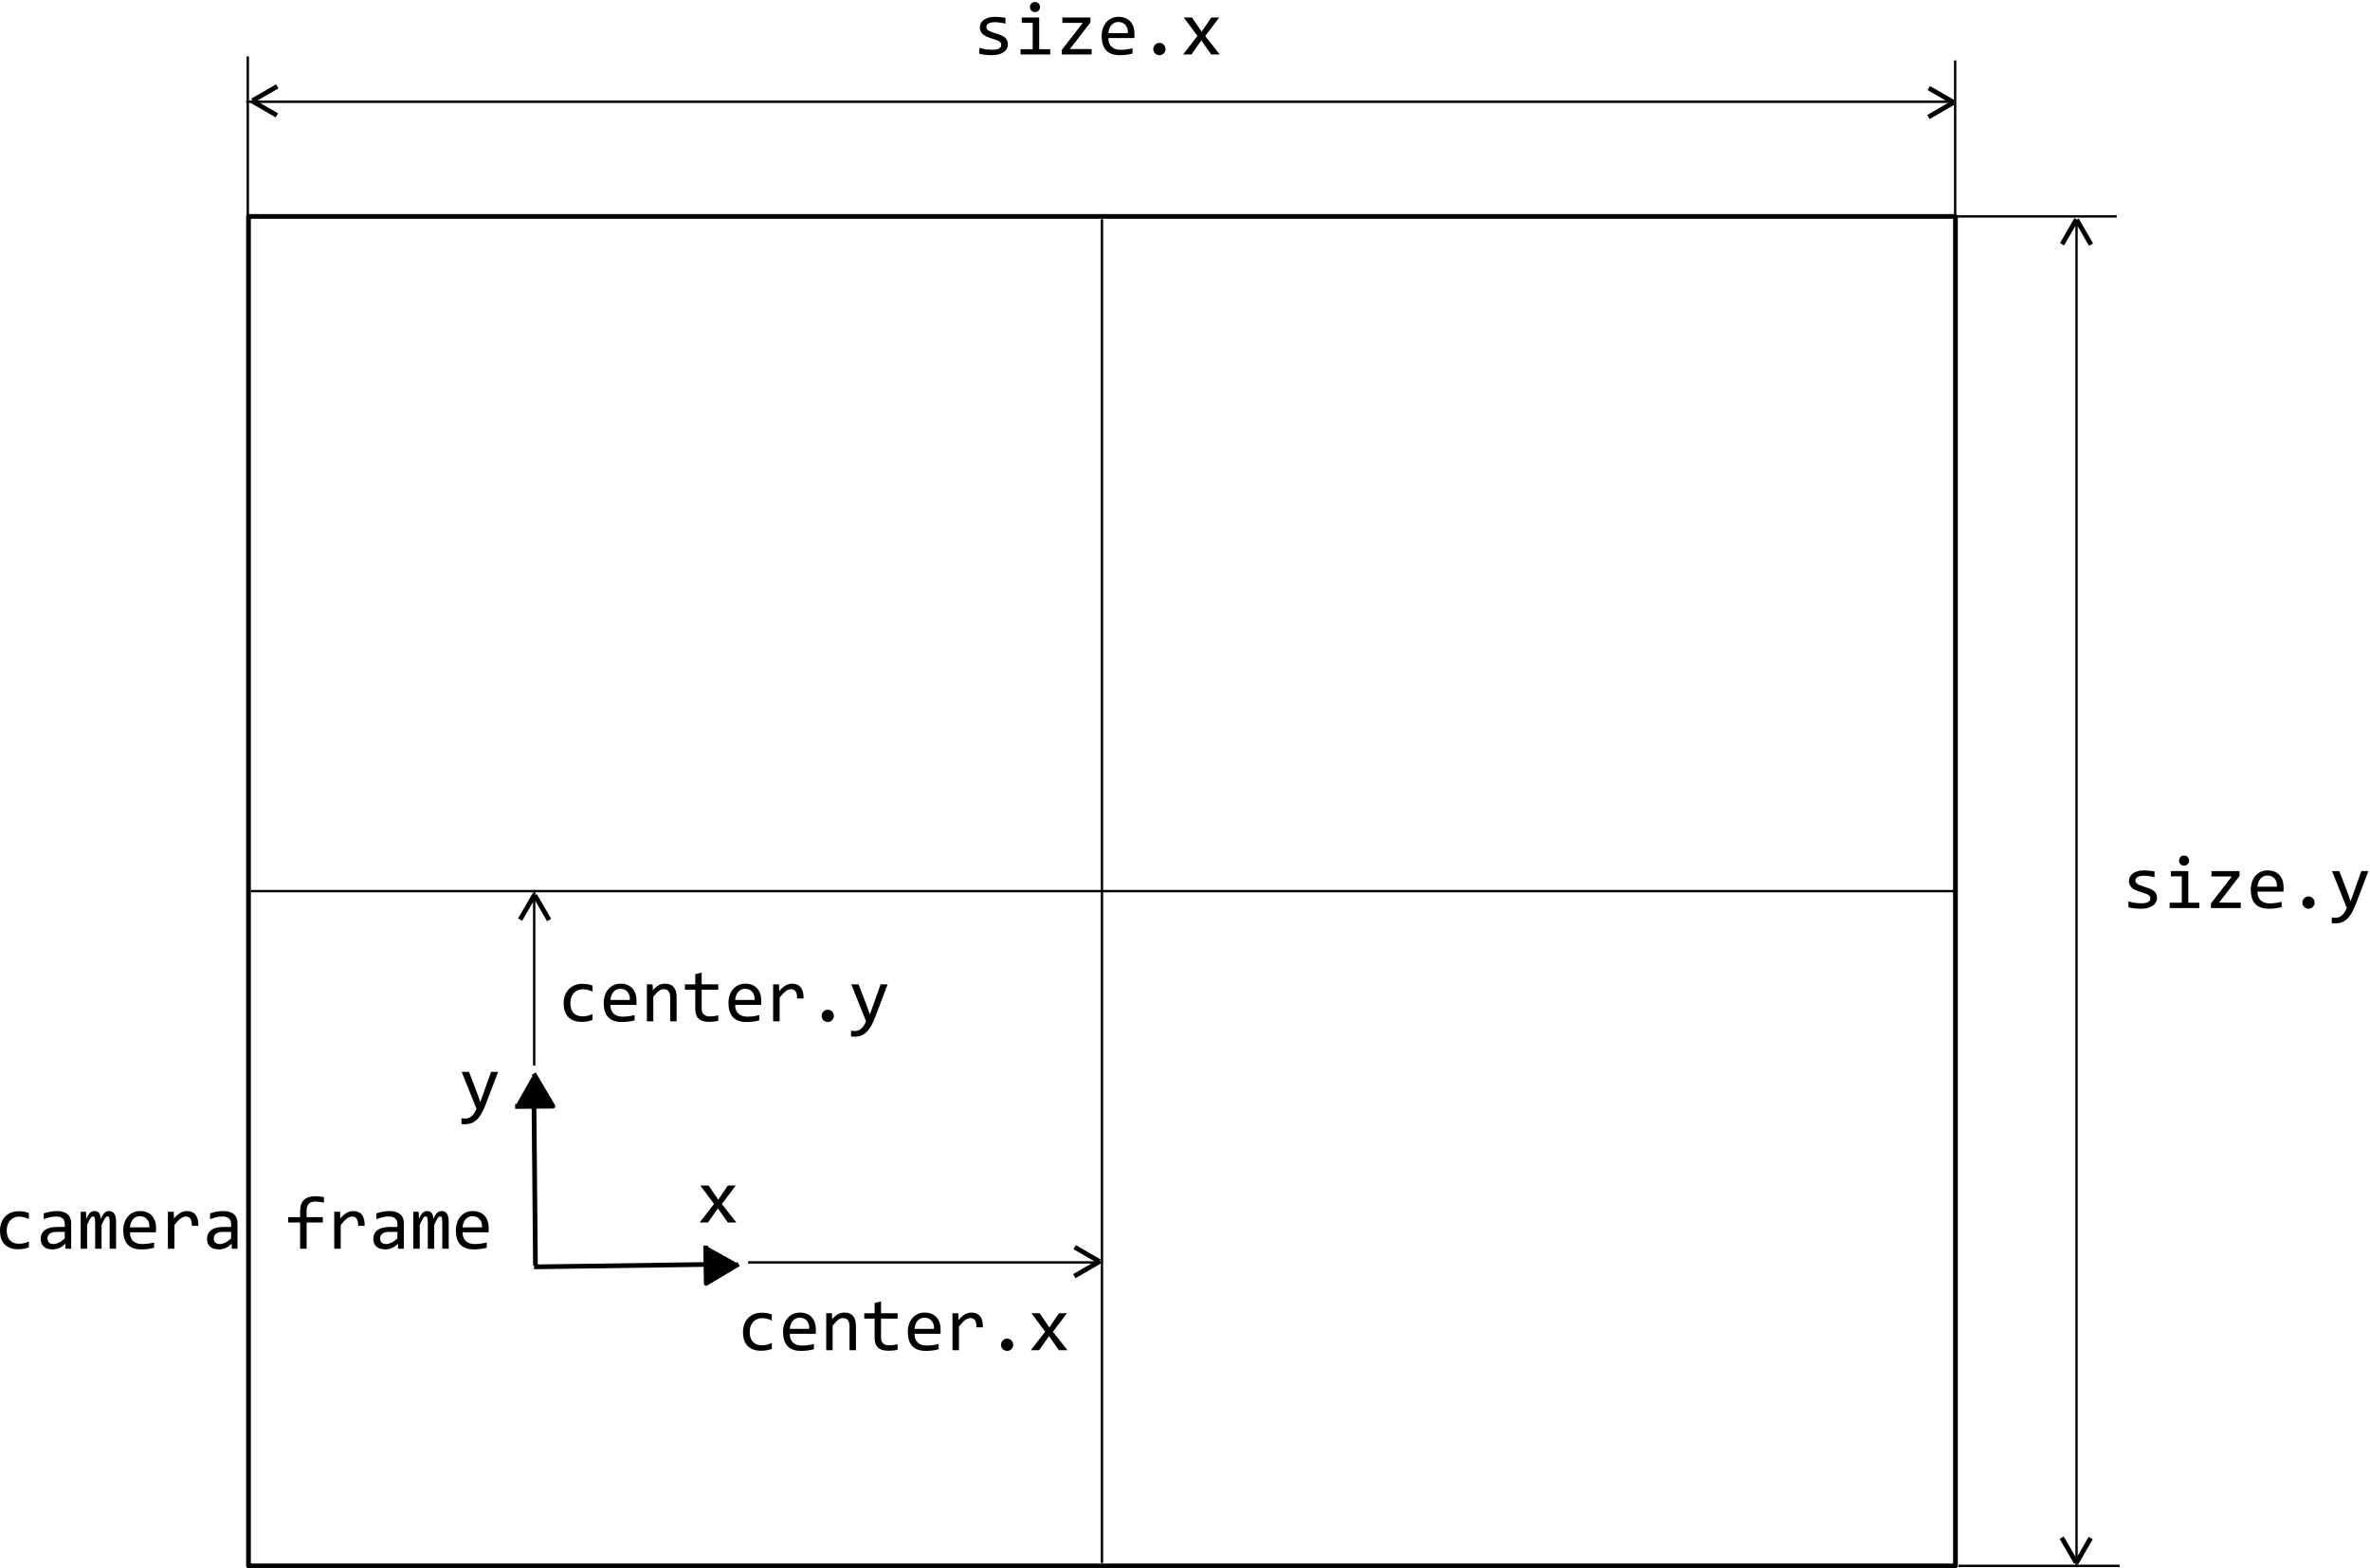 ﻿<?xml version="1.0" encoding="utf-8"?>
<!DOCTYPE svg PUBLIC "-//W3C//DTD SVG 1.1//EN" "http://www.w3.org/Graphics/SVG/1.1/DTD/svg11.dtd">
<svg xmlns="http://www.w3.org/2000/svg" xmlns:xlink="http://www.w3.org/1999/xlink" version="1.1" baseProfile="full" width="536" height="354.667" viewBox="0 0 536.00 354.67" enable-background="new 0 0 536.00 354.67" xml:space="preserve">
	<line fill="none" stroke-width="1.067" stroke-linejoin="round" stroke="#000000" stroke-opacity="1" x1="120.773" y1="286.513" x2="162.117" y2="285.94"/>
	<path fill="#000000" fill-opacity="1" fill-rule="evenodd" stroke-width="1.067" stroke-linejoin="round" d="M 167.039,285.872L 159.716,290.243L 159.601,281.711"/>
	<path fill="none" fill-rule="evenodd" stroke-width="1.067" stroke-linejoin="round" stroke="#000000" stroke-opacity="1" d="M 167.039,285.872L 159.716,290.242L 159.601,281.712"/>
	<line fill="none" stroke-width="1.067" stroke-linejoin="round" stroke="#000000" stroke-opacity="1" x1="121.096" y1="286.201" x2="120.748" y2="247.753"/>
	<path fill="#000000" fill-opacity="1" fill-rule="evenodd" stroke-width="1.067" stroke-linejoin="round" d="M 120.705,242.826L 125.039,250.17L 116.503,250.247"/>
	<path fill="none" fill-rule="evenodd" stroke-width="1.067" stroke-linejoin="round" stroke="#000000" stroke-opacity="1" d="M 120.705,242.826L 125.04,250.169L 116.502,250.247"/>
	<path fill="#000000" fill-opacity="1" stroke-width="1.067" stroke-linejoin="round" d="M 166.534,276.481L 164.609,276.481L 162.357,273.29L 160.115,276.481L 158.24,276.481L 161.482,272.279L 158.393,268.119L 160.252,268.119L 162.444,271.331L 164.606,268.119L 166.397,268.119L 163.252,272.306L 166.534,276.481 Z "/>
	<path fill="#000000" fill-opacity="1" stroke-width="1.067" stroke-linejoin="round" d="M 112.644,242.421L 109.799,249.887C 109.505,250.65 109.201,251.308 108.887,251.859C 108.573,252.411 108.23,252.864 107.858,253.217C 107.486,253.571 107.077,253.831 106.633,253.998C 106.189,254.165 105.691,254.248 105.141,254.248C 104.997,254.248 104.866,254.245 104.75,254.24C 104.633,254.234 104.505,254.225 104.366,254.214L 104.366,252.9C 104.489,252.917 104.622,252.932 104.766,252.946C 104.911,252.961 105.064,252.968 105.225,252.968C 105.491,252.968 105.74,252.929 105.97,252.851C 106.201,252.773 106.419,252.647 106.624,252.472C 106.83,252.297 107.027,252.07 107.216,251.792C 107.405,251.514 107.588,251.178 107.766,250.783L 104.418,242.421L 106.067,242.421L 108.19,247.96L 108.616,249.251L 109.098,247.918L 111.052,242.421L 112.644,242.421 Z "/>
	<path fill="#000000" fill-opacity="1" stroke-width="1.067" stroke-linejoin="round" d="M 6.519,282.105C 6.142,282.249 5.754,282.357 5.356,282.427C 4.959,282.496 4.549,282.531 4.127,282.531C 2.804,282.531 1.786,282.173 1.071,281.456C 0.357,280.739 1.06171e-007,279.692 1.06171e-007,278.314C 1.06171e-007,277.653 0.103,277.052 0.308,276.514C 0.514,275.975 0.803,275.513 1.175,275.13C 1.548,274.746 1.993,274.451 2.509,274.242C 3.026,274.034 3.596,273.93 4.218,273.93C 4.652,273.93 5.058,273.96 5.436,274.022C 5.814,274.083 6.175,274.183 6.519,274.322L 6.519,275.705C 6.158,275.514 5.79,275.376 5.415,275.289C 5.04,275.202 4.653,275.158 4.253,275.158C 3.88,275.158 3.529,275.229 3.198,275.371C 2.868,275.513 2.577,275.717 2.327,275.984C 2.077,276.25 1.88,276.576 1.736,276.959C 1.591,277.343 1.519,277.776 1.519,278.26C 1.519,279.271 1.765,280.028 2.257,280.531C 2.748,281.034 3.43,281.285 4.303,281.285C 4.697,281.285 5.079,281.241 5.449,281.153C 5.818,281.065 6.175,280.933 6.519,280.756L 6.519,282.105 Z "/>
	<path fill="#000000" fill-opacity="1" stroke-width="1.067" stroke-linejoin="round" d="M 14.8,282.412L 14.768,281.288C 14.312,281.738 13.849,282.064 13.38,282.265C 12.91,282.465 12.417,282.565 11.9,282.565C 11.422,282.565 11.013,282.504 10.674,282.382C 10.335,282.259 10.056,282.091 9.837,281.877C 9.617,281.664 9.456,281.412 9.353,281.123C 9.25,280.834 9.199,280.52 9.199,280.181C 9.199,279.342 9.512,278.685 10.137,278.209C 10.762,277.734 11.686,277.497 12.909,277.497L 14.643,277.497L 14.643,276.761C 14.643,276.266 14.485,275.869 14.168,275.571C 13.851,275.273 13.367,275.124 12.717,275.124C 12.245,275.124 11.779,275.178 11.32,275.284C 10.862,275.391 10.388,275.542 9.899,275.739L 9.899,274.425C 10.082,274.358 10.286,274.294 10.511,274.23C 10.736,274.167 10.973,274.111 11.223,274.061C 11.472,274.011 11.733,273.971 12.005,273.941C 12.278,273.911 12.552,273.896 12.83,273.896C 13.335,273.896 13.79,273.951 14.195,274.062C 14.601,274.173 14.944,274.343 15.224,274.571C 15.504,274.798 15.719,275.085 15.869,275.429C 16.019,275.773 16.094,276.179 16.094,276.645L 16.094,282.412L 14.8,282.412 Z M 14.643,278.606L 12.801,278.606C 12.44,278.606 12.13,278.642 11.868,278.714C 11.607,278.786 11.393,278.889 11.227,279.022C 11.06,279.155 10.937,279.315 10.856,279.501C 10.775,279.687 10.735,279.897 10.735,280.13C 10.735,280.291 10.76,280.445 10.81,280.592C 10.86,280.739 10.941,280.87 11.052,280.983C 11.163,281.097 11.307,281.187 11.485,281.254C 11.663,281.32 11.88,281.354 12.135,281.354C 12.468,281.354 12.85,281.252 13.281,281.05C 13.711,280.847 14.165,280.527 14.643,280.088L 14.643,278.606 Z "/>
	<path fill="#000000" fill-opacity="1" stroke-width="1.067" stroke-linejoin="round" d="M 24.798,282.412L 24.798,276.407C 24.798,276.146 24.789,275.932 24.77,275.765C 24.752,275.599 24.724,275.467 24.685,275.37C 24.646,275.272 24.596,275.204 24.537,275.166C 24.477,275.127 24.402,275.107 24.314,275.107C 24.21,275.107 24.114,275.141 24.025,275.207C 23.937,275.274 23.842,275.382 23.74,275.532C 23.639,275.682 23.527,275.88 23.405,276.127C 23.283,276.374 23.138,276.678 22.972,277.04L 22.972,282.412L 21.521,282.412L 21.521,276.565C 21.521,276.259 21.512,276.012 21.494,275.824C 21.475,275.635 21.447,275.488 21.407,275.382C 21.368,275.277 21.317,275.204 21.255,275.166C 21.192,275.127 21.116,275.107 21.027,275.107C 20.933,275.107 20.845,275.135 20.761,275.191C 20.677,275.246 20.584,275.346 20.483,275.49C 20.381,275.635 20.267,275.832 20.142,276.082C 20.016,276.331 19.867,276.651 19.695,277.04L 19.695,282.412L 18.244,282.412L 18.244,274.049L 19.45,274.049L 19.523,275.64C 19.667,275.323 19.808,275.053 19.944,274.83C 20.081,274.608 20.221,274.428 20.366,274.292C 20.51,274.156 20.665,274.056 20.829,273.992C 20.993,273.928 21.175,273.896 21.375,273.896C 21.826,273.896 22.169,274.043 22.402,274.338C 22.636,274.633 22.753,275.089 22.753,275.707C 22.887,275.417 23.018,275.16 23.146,274.935C 23.274,274.709 23.412,274.52 23.56,274.367C 23.707,274.214 23.87,274.097 24.049,274.017C 24.227,273.936 24.434,273.896 24.668,273.896C 25.722,273.896 26.248,274.704 26.248,276.32L 26.248,282.412L 24.798,282.412 Z "/>
	<path fill="#000000" fill-opacity="1" stroke-width="1.067" stroke-linejoin="round" d="M 35.294,277.784C 35.294,277.989 35.291,278.161 35.286,278.3C 35.28,278.439 35.272,278.569 35.261,278.691L 29.389,278.691C 29.389,279.548 29.628,280.206 30.106,280.665C 30.584,281.124 31.273,281.354 32.174,281.354C 32.418,281.354 32.663,281.344 32.907,281.324C 33.152,281.305 33.388,281.279 33.616,281.245C 33.844,281.212 34.062,281.174 34.27,281.133C 34.479,281.091 34.672,281.045 34.85,280.995L 34.85,282.19C 34.455,282.301 34.009,282.391 33.511,282.461C 33.014,282.531 32.498,282.565 31.965,282.565C 31.247,282.565 30.63,282.468 30.113,282.274C 29.596,282.079 29.172,281.797 28.841,281.427C 28.511,281.058 28.266,280.605 28.108,280.069C 27.949,279.532 27.87,278.925 27.87,278.247C 27.87,277.658 27.955,277.101 28.124,276.576C 28.294,276.05 28.541,275.589 28.866,275.192C 29.191,274.794 29.589,274.479 30.061,274.246C 30.533,274.012 31.069,273.896 31.669,273.896C 32.253,273.896 32.769,273.987 33.219,274.17C 33.669,274.354 34.048,274.613 34.356,274.949C 34.665,275.285 34.898,275.693 35.056,276.173C 35.215,276.653 35.294,277.19 35.294,277.784 Z M 33.792,277.582C 33.809,277.21 33.773,276.869 33.684,276.561C 33.595,276.252 33.457,275.987 33.271,275.764C 33.085,275.542 32.852,275.369 32.575,275.244C 32.297,275.119 31.974,275.056 31.607,275.056C 31.29,275.056 31.001,275.117 30.74,275.239C 30.479,275.362 30.253,275.534 30.064,275.756C 29.875,275.979 29.722,276.245 29.606,276.556C 29.489,276.868 29.416,277.21 29.389,277.582L 33.792,277.582 Z "/>
	<path fill="#000000" fill-opacity="1" stroke-width="1.067" stroke-linejoin="round" d="M 37.973,274.049L 39.3,274.049L 39.341,275.591C 39.836,274.995 40.324,274.564 40.804,274.296C 41.285,274.029 41.77,273.896 42.259,273.896C 43.126,273.896 43.783,274.176 44.23,274.738C 44.677,275.3 44.884,276.134 44.851,277.241L 43.383,277.241C 43.4,276.505 43.293,275.971 43.062,275.639C 42.832,275.307 42.495,275.141 42.05,275.141C 41.855,275.141 41.66,275.176 41.462,275.246C 41.265,275.316 41.062,275.427 40.854,275.581C 40.645,275.734 40.425,275.931 40.191,276.17C 39.958,276.41 39.708,276.7 39.441,277.041L 39.441,282.412L 37.973,282.412L 37.973,274.049 Z "/>
	<path fill="#000000" fill-opacity="1" stroke-width="1.067" stroke-linejoin="round" d="M 52.416,282.412L 52.382,281.288C 51.927,281.738 51.464,282.064 50.995,282.265C 50.525,282.465 50.032,282.565 49.515,282.565C 49.037,282.565 48.628,282.504 48.289,282.382C 47.95,282.259 47.671,282.091 47.452,281.877C 47.232,281.664 47.071,281.412 46.968,281.123C 46.865,280.834 46.814,280.52 46.814,280.181C 46.814,279.342 47.127,278.685 47.752,278.209C 48.377,277.734 49.301,277.497 50.524,277.497L 52.258,277.497L 52.258,276.761C 52.258,276.266 52.1,275.869 51.783,275.571C 51.466,275.273 50.982,275.124 50.332,275.124C 49.859,275.124 49.394,275.178 48.935,275.284C 48.477,275.391 48.003,275.542 47.514,275.739L 47.514,274.425C 47.697,274.358 47.901,274.294 48.126,274.23C 48.35,274.167 48.588,274.111 48.838,274.061C 49.087,274.011 49.348,273.971 49.62,273.941C 49.892,273.911 50.167,273.896 50.444,273.896C 50.95,273.896 51.405,273.951 51.81,274.062C 52.216,274.173 52.559,274.343 52.839,274.571C 53.119,274.798 53.334,275.085 53.484,275.429C 53.634,275.773 53.709,276.179 53.709,276.645L 53.709,282.412L 52.416,282.412 Z M 52.258,278.606L 50.416,278.606C 50.055,278.606 49.744,278.642 49.483,278.714C 49.222,278.786 49.008,278.889 48.842,279.022C 48.675,279.155 48.551,279.315 48.471,279.501C 48.39,279.687 48.35,279.897 48.35,280.13C 48.35,280.291 48.375,280.445 48.425,280.592C 48.475,280.739 48.556,280.87 48.667,280.983C 48.778,281.097 48.922,281.187 49.1,281.254C 49.278,281.32 49.494,281.354 49.75,281.354C 50.083,281.354 50.465,281.252 50.896,281.05C 51.326,280.847 51.78,280.527 52.258,280.088L 52.258,278.606 Z "/>
	<path fill="#000000" fill-opacity="1" stroke-width="1.067" stroke-linejoin="round" d="M 73.267,271.984C 72.506,271.825 71.85,271.745 71.3,271.745C 69.995,271.745 69.342,272.428 69.342,273.794L 69.342,275.261L 73.011,275.261L 73.011,276.473L 69.342,276.473L 69.342,282.412L 67.874,282.412L 67.874,276.473L 65.178,276.473L 65.178,275.261L 67.874,275.261L 67.874,273.878C 67.874,271.648 69.034,270.533 71.353,270.533C 71.93,270.533 72.568,270.602 73.267,270.738L 73.267,271.984 Z "/>
	<path fill="#000000" fill-opacity="1" stroke-width="1.067" stroke-linejoin="round" d="M 75.588,274.049L 76.914,274.049L 76.956,275.591C 77.451,274.995 77.938,274.564 78.419,274.296C 78.9,274.029 79.385,273.896 79.874,273.896C 80.741,273.896 81.398,274.176 81.845,274.738C 82.292,275.3 82.499,276.134 82.466,277.241L 80.998,277.241C 81.015,276.505 80.908,275.971 80.677,275.639C 80.447,275.307 80.109,275.141 79.665,275.141C 79.47,275.141 79.274,275.176 79.077,275.246C 78.88,275.316 78.677,275.427 78.469,275.581C 78.26,275.734 78.04,275.931 77.806,276.17C 77.573,276.41 77.323,276.7 77.056,277.041L 77.056,282.412L 75.588,282.412L 75.588,274.049 Z "/>
	<path fill="#000000" fill-opacity="1" stroke-width="1.067" stroke-linejoin="round" d="M 90.03,282.412L 89.997,281.288C 89.542,281.738 89.079,282.064 88.609,282.265C 88.14,282.465 87.647,282.565 87.13,282.565C 86.652,282.565 86.243,282.504 85.904,282.382C 85.565,282.259 85.286,282.091 85.067,281.877C 84.847,281.664 84.686,281.412 84.583,281.123C 84.48,280.834 84.429,280.52 84.429,280.181C 84.429,279.342 84.742,278.685 85.367,278.209C 85.992,277.734 86.916,277.497 88.139,277.497L 89.873,277.497L 89.873,276.761C 89.873,276.266 89.715,275.869 89.398,275.571C 89.081,275.273 88.597,275.124 87.947,275.124C 87.474,275.124 87.009,275.178 86.55,275.284C 86.092,275.391 85.618,275.542 85.129,275.739L 85.129,274.425C 85.312,274.358 85.516,274.294 85.741,274.23C 85.966,274.167 86.203,274.111 86.453,274.061C 86.702,274.011 86.963,273.971 87.235,273.941C 87.507,273.911 87.782,273.896 88.059,273.896C 88.565,273.896 89.02,273.951 89.425,274.062C 89.831,274.173 90.174,274.343 90.454,274.571C 90.734,274.798 90.949,275.085 91.099,275.429C 91.249,275.773 91.324,276.179 91.324,276.645L 91.324,282.412L 90.03,282.412 Z M 89.873,278.606L 88.031,278.606C 87.67,278.606 87.359,278.642 87.098,278.714C 86.837,278.786 86.623,278.889 86.457,279.022C 86.29,279.155 86.166,279.315 86.086,279.501C 86.005,279.687 85.965,279.897 85.965,280.13C 85.965,280.291 85.99,280.445 86.04,280.592C 86.09,280.739 86.171,280.87 86.282,280.983C 86.393,281.097 86.537,281.187 86.715,281.254C 86.893,281.32 87.109,281.354 87.365,281.354C 87.698,281.354 88.08,281.252 88.51,281.05C 88.941,280.847 89.395,280.527 89.873,280.088L 89.873,278.606 Z "/>
	<path fill="#000000" fill-opacity="1" stroke-width="1.067" stroke-linejoin="round" d="M 100.028,282.412L 100.028,276.407C 100.028,276.146 100.019,275.932 100,275.765C 99.982,275.599 99.954,275.467 99.915,275.37C 99.876,275.272 99.826,275.204 99.766,275.166C 99.707,275.127 99.632,275.107 99.544,275.107C 99.44,275.107 99.344,275.141 99.255,275.207C 99.167,275.274 99.072,275.382 98.97,275.532C 98.869,275.682 98.757,275.88 98.635,276.127C 98.513,276.374 98.368,276.678 98.202,277.04L 98.202,282.412L 96.751,282.412L 96.751,276.565C 96.751,276.259 96.742,276.012 96.724,275.824C 96.705,275.635 96.676,275.488 96.637,275.382C 96.598,275.277 96.547,275.204 96.484,275.166C 96.422,275.127 96.346,275.107 96.257,275.107C 96.163,275.107 96.074,275.135 95.991,275.191C 95.907,275.246 95.814,275.346 95.712,275.49C 95.61,275.635 95.497,275.832 95.371,276.082C 95.246,276.331 95.097,276.651 94.925,277.04L 94.925,282.412L 93.474,282.412L 93.474,274.049L 94.68,274.049L 94.752,275.64C 94.897,275.323 95.037,275.053 95.174,274.83C 95.31,274.608 95.451,274.428 95.596,274.292C 95.74,274.156 95.895,274.056 96.059,273.992C 96.223,273.928 96.405,273.896 96.605,273.896C 97.056,273.896 97.398,274.043 97.632,274.338C 97.866,274.633 97.983,275.089 97.983,275.707C 98.117,275.417 98.248,275.16 98.376,274.935C 98.504,274.709 98.642,274.52 98.79,274.367C 98.937,274.214 99.1,274.097 99.279,274.017C 99.457,273.936 99.664,273.896 99.898,273.896C 100.952,273.896 101.478,274.704 101.478,276.32L 101.478,282.412L 100.028,282.412 Z "/>
	<path fill="#000000" fill-opacity="1" stroke-width="1.067" stroke-linejoin="round" d="M 110.524,277.784C 110.524,277.989 110.521,278.161 110.515,278.3C 110.51,278.439 110.502,278.569 110.49,278.691L 104.619,278.691C 104.619,279.548 104.858,280.206 105.336,280.665C 105.814,281.124 106.503,281.354 107.403,281.354C 107.648,281.354 107.892,281.344 108.137,281.324C 108.382,281.305 108.618,281.279 108.846,281.245C 109.074,281.212 109.292,281.174 109.5,281.133C 109.709,281.091 109.902,281.045 110.08,280.995L 110.08,282.19C 109.685,282.301 109.239,282.391 108.741,282.461C 108.244,282.531 107.728,282.565 107.194,282.565C 106.477,282.565 105.86,282.468 105.343,282.274C 104.826,282.079 104.402,281.797 104.071,281.427C 103.741,281.058 103.496,280.605 103.337,280.069C 103.179,279.532 103.1,278.925 103.1,278.247C 103.1,277.658 103.184,277.101 103.354,276.576C 103.524,276.05 103.771,275.589 104.096,275.192C 104.42,274.794 104.819,274.479 105.291,274.246C 105.763,274.012 106.299,273.896 106.899,273.896C 107.482,273.896 107.999,273.987 108.449,274.17C 108.899,274.354 109.278,274.613 109.586,274.949C 109.895,275.285 110.128,275.693 110.286,276.173C 110.445,276.653 110.524,277.19 110.524,277.784 Z M 109.022,277.582C 109.039,277.21 109.002,276.869 108.913,276.561C 108.824,276.252 108.687,275.987 108.501,275.764C 108.314,275.542 108.082,275.369 107.804,275.244C 107.526,275.119 107.204,275.056 106.837,275.056C 106.52,275.056 106.231,275.117 105.97,275.239C 105.708,275.362 105.483,275.534 105.294,275.756C 105.105,275.979 104.952,276.245 104.835,276.556C 104.719,276.868 104.646,277.21 104.619,277.582L 109.022,277.582 Z "/>
	<path fill="none" stroke-width="1.067" stroke-linejoin="round" stroke="#000000" stroke-opacity="1" d="M 56.2,48.951L 442.247,48.951L 442.247,354.133L 56.2,354.133L 56.2,48.951 Z "/>
	<line fill="none" stroke-width="0.533" stroke-linejoin="round" stroke="#000000" stroke-opacity="1" x1="56.742" y1="201.539" x2="442.248" y2="201.539"/>
	<line fill="none" stroke-width="0.533" stroke-linejoin="round" stroke="#000000" stroke-opacity="1" x1="249.221" y1="49.601" x2="249.221" y2="353.481"/>
	<line fill="none" stroke-width="0.533" stroke-linejoin="round" stroke="#000000" stroke-opacity="1" x1="169.191" y1="285.503" x2="248.981" y2="285.503"/>
	<line fill="none" stroke-width="0.533" stroke-linejoin="round" stroke="#000000" stroke-opacity="1" x1="120.809" y1="240.997" x2="120.809" y2="201.784"/>
	<line fill="none" stroke-width="1.067" stroke-linejoin="round" stroke="#000000" stroke-opacity="1" x1="120.877" y1="202.363" x2="117.628" y2="207.987"/>
	<line fill="none" stroke-width="1.067" stroke-linejoin="round" stroke="#000000" stroke-opacity="1" x1="120.935" y1="202.451" x2="124.185" y2="208.076"/>
	<path fill="#000000" fill-opacity="1" stroke-width="1.067" stroke-linejoin="round" d="M 174.554,305.062C 174.176,305.206 173.788,305.314 173.391,305.384C 172.993,305.453 172.583,305.488 172.161,305.488C 170.838,305.488 169.82,305.13 169.106,304.413C 168.391,303.696 168.034,302.649 168.034,301.271C 168.034,300.609 168.137,300.009 168.343,299.47C 168.548,298.932 168.837,298.47 169.21,298.087C 169.582,297.703 170.027,297.407 170.544,297.199C 171.061,296.991 171.63,296.887 172.253,296.887C 172.686,296.887 173.092,296.917 173.47,296.978C 173.848,297.04 174.209,297.14 174.554,297.279L 174.554,298.661C 174.193,298.471 173.825,298.332 173.45,298.246C 173.074,298.159 172.687,298.115 172.287,298.115C 171.915,298.115 171.563,298.186 171.233,298.328C 170.902,298.47 170.612,298.674 170.362,298.941C 170.112,299.207 169.914,299.533 169.77,299.916C 169.626,300.3 169.553,300.733 169.553,301.216C 169.553,302.228 169.799,302.985 170.291,303.488C 170.783,303.991 171.465,304.242 172.337,304.242C 172.731,304.242 173.113,304.198 173.483,304.11C 173.852,304.022 174.209,303.89 174.554,303.713L 174.554,305.062 Z "/>
	<path fill="#000000" fill-opacity="1" stroke-width="1.067" stroke-linejoin="round" d="M 184.521,300.741C 184.521,300.946 184.518,301.118 184.512,301.257C 184.507,301.396 184.499,301.526 184.487,301.648L 178.616,301.648C 178.616,302.505 178.855,303.163 179.333,303.622C 179.811,304.081 180.5,304.311 181.4,304.311C 181.645,304.311 181.889,304.301 182.134,304.281C 182.379,304.262 182.615,304.236 182.843,304.202C 183.071,304.169 183.289,304.131 183.497,304.09C 183.706,304.048 183.899,304.002 184.077,303.952L 184.077,305.147C 183.682,305.258 183.236,305.348 182.738,305.418C 182.241,305.488 181.725,305.522 181.191,305.522C 180.474,305.522 179.857,305.425 179.34,305.23C 178.823,305.036 178.399,304.754 178.068,304.384C 177.738,304.015 177.493,303.562 177.334,303.026C 177.176,302.489 177.097,301.882 177.097,301.204C 177.097,300.615 177.182,300.058 177.351,299.532C 177.521,299.007 177.768,298.546 178.093,298.149C 178.418,297.751 178.816,297.436 179.288,297.203C 179.76,296.969 180.296,296.852 180.896,296.852C 181.48,296.852 181.996,296.944 182.446,297.127C 182.896,297.31 183.275,297.57 183.583,297.906C 183.892,298.242 184.125,298.65 184.283,299.13C 184.442,299.61 184.521,300.147 184.521,300.741 Z M 183.019,300.539C 183.036,300.166 182.999,299.826 182.911,299.518C 182.822,299.209 182.684,298.944 182.498,298.721C 182.311,298.499 182.079,298.325 181.801,298.2C 181.523,298.075 181.201,298.013 180.834,298.013C 180.517,298.013 180.228,298.074 179.967,298.196C 179.706,298.319 179.48,298.491 179.291,298.713C 179.102,298.935 178.949,299.202 178.833,299.513C 178.716,299.825 178.643,300.166 178.616,300.539L 183.019,300.539 Z "/>
	<path fill="#000000" fill-opacity="1" stroke-width="1.067" stroke-linejoin="round" d="M 186.859,297.006L 188.151,297.006L 188.21,298.355C 188.454,298.066 188.69,297.825 188.918,297.633C 189.145,297.441 189.369,297.287 189.588,297.17C 189.808,297.053 190.031,296.971 190.259,296.924C 190.487,296.876 190.723,296.852 190.967,296.852C 191.828,296.852 192.479,297.107 192.921,297.615C 193.362,298.123 193.583,298.889 193.583,299.911L 193.583,305.369L 192.132,305.369L 192.132,300.024C 192.132,299.368 192.01,298.883 191.766,298.569C 191.522,298.255 191.158,298.098 190.675,298.098C 190.497,298.098 190.324,298.125 190.154,298.178C 189.985,298.23 189.809,298.322 189.625,298.453C 189.442,298.583 189.244,298.76 189.03,298.982C 188.816,299.204 188.576,299.482 188.31,299.816L 188.31,305.369L 186.859,305.369L 186.859,297.006 Z "/>
	<path fill="#000000" fill-opacity="1" stroke-width="1.067" stroke-linejoin="round" d="M 203.004,305.249C 202.677,305.335 202.338,305.396 201.988,305.433C 201.639,305.47 201.283,305.488 200.923,305.488C 199.874,305.488 199.091,305.251 198.575,304.775C 198.058,304.3 197.8,303.57 197.8,302.587L 197.8,298.218L 195.46,298.218L 195.46,297.006L 197.8,297.006L 197.8,294.702L 199.251,294.327L 199.251,297.006L 203.004,297.006L 203.004,298.218L 199.251,298.218L 199.251,302.468C 199.251,303.068 199.41,303.516 199.729,303.814C 200.048,304.111 200.518,304.259 201.14,304.259C 201.406,304.259 201.697,304.239 202.014,304.197C 202.33,304.156 202.66,304.091 203.004,304.003L 203.004,305.249 Z "/>
	<path fill="#000000" fill-opacity="1" stroke-width="1.067" stroke-linejoin="round" d="M 212.732,300.741C 212.732,300.946 212.729,301.118 212.724,301.257C 212.718,301.396 212.71,301.526 212.699,301.648L 206.827,301.648C 206.827,302.505 207.066,303.163 207.544,303.622C 208.022,304.081 208.711,304.311 209.612,304.311C 209.856,304.311 210.101,304.301 210.345,304.281C 210.59,304.262 210.826,304.236 211.054,304.202C 211.282,304.169 211.5,304.131 211.709,304.09C 211.917,304.048 212.11,304.002 212.288,303.952L 212.288,305.147C 211.893,305.258 211.447,305.348 210.95,305.418C 210.452,305.488 209.936,305.522 209.403,305.522C 208.685,305.522 208.068,305.425 207.551,305.23C 207.034,305.036 206.61,304.754 206.28,304.384C 205.949,304.015 205.704,303.562 205.546,303.026C 205.387,302.489 205.308,301.882 205.308,301.204C 205.308,300.615 205.393,300.058 205.562,299.532C 205.732,299.007 205.979,298.546 206.304,298.149C 206.629,297.751 207.027,297.436 207.499,297.203C 207.971,296.969 208.507,296.852 209.107,296.852C 209.691,296.852 210.207,296.944 210.657,297.127C 211.107,297.31 211.486,297.57 211.795,297.906C 212.103,298.242 212.336,298.65 212.494,299.13C 212.653,299.61 212.732,300.147 212.732,300.741 Z M 211.23,300.539C 211.247,300.166 211.211,299.826 211.122,299.518C 211.033,299.209 210.895,298.944 210.709,298.721C 210.523,298.499 210.291,298.325 210.013,298.2C 209.735,298.075 209.412,298.013 209.045,298.013C 208.728,298.013 208.439,298.074 208.178,298.196C 207.917,298.319 207.692,298.491 207.502,298.713C 207.313,298.935 207.16,299.202 207.044,299.513C 206.927,299.825 206.855,300.166 206.827,300.539L 211.23,300.539 Z "/>
	<path fill="#000000" fill-opacity="1" stroke-width="1.067" stroke-linejoin="round" d="M 215.411,297.006L 216.738,297.006L 216.779,298.548C 217.274,297.952 217.762,297.52 218.242,297.253C 218.723,296.986 219.208,296.852 219.697,296.852C 220.564,296.852 221.221,297.133 221.668,297.695C 222.115,298.257 222.323,299.091 222.289,300.198L 220.822,300.198C 220.838,299.462 220.731,298.928 220.501,298.596C 220.27,298.264 219.933,298.098 219.488,298.098C 219.293,298.098 219.098,298.133 218.9,298.203C 218.703,298.273 218.5,298.384 218.292,298.538C 218.084,298.691 217.863,298.888 217.629,299.127C 217.396,299.367 217.146,299.657 216.879,299.997L 216.879,305.369L 215.411,305.369L 215.411,297.006 Z "/>
	<path fill="#000000" fill-opacity="1" stroke-width="1.067" stroke-linejoin="round" d="M 227.768,302.74C 227.956,302.74 228.136,302.777 228.305,302.849C 228.474,302.922 228.621,303.022 228.746,303.15C 228.871,303.278 228.97,303.427 229.042,303.597C 229.114,303.766 229.15,303.949 229.15,304.144C 229.15,304.333 229.114,304.511 229.042,304.679C 228.97,304.846 228.871,304.992 228.746,305.117C 228.621,305.242 228.474,305.341 228.305,305.414C 228.136,305.486 227.956,305.522 227.768,305.522C 227.573,305.522 227.393,305.486 227.226,305.414C 227.06,305.341 226.914,305.242 226.789,305.117C 226.664,304.992 226.566,304.846 226.494,304.679C 226.421,304.511 226.385,304.333 226.385,304.144C 226.385,303.949 226.421,303.766 226.494,303.597C 226.566,303.427 226.664,303.278 226.789,303.15C 226.914,303.022 227.06,302.922 227.226,302.849C 227.393,302.777 227.573,302.74 227.768,302.74 Z "/>
	<path fill="#000000" fill-opacity="1" stroke-width="1.067" stroke-linejoin="round" d="M 241.421,305.369L 239.496,305.369L 237.244,302.177L 235.002,305.369L 233.127,305.369L 236.369,301.167L 233.28,297.006L 235.139,297.006L 237.331,300.218L 239.493,297.006L 241.284,297.006L 238.139,301.194L 241.421,305.369 Z "/>
	<path fill="#000000" fill-opacity="1" stroke-width="1.067" stroke-linejoin="round" d="M 133.993,230.68C 133.615,230.825 133.228,230.932 132.83,231.002C 132.433,231.072 132.023,231.107 131.601,231.107C 130.278,231.107 129.26,230.748 128.545,230.032C 127.831,229.315 127.474,228.267 127.474,226.89C 127.474,226.228 127.577,225.628 127.782,225.089C 127.988,224.55 128.277,224.089 128.649,223.706C 129.022,223.322 129.467,223.026 129.983,222.818C 130.5,222.609 131.07,222.505 131.692,222.505C 132.126,222.505 132.532,222.536 132.91,222.597C 133.288,222.658 133.649,222.759 133.993,222.898L 133.993,224.28C 133.632,224.09 133.264,223.951 132.889,223.864C 132.514,223.777 132.126,223.734 131.726,223.734C 131.354,223.734 131.003,223.805 130.672,223.947C 130.342,224.088 130.051,224.293 129.801,224.559C 129.551,224.826 129.354,225.151 129.21,225.535C 129.065,225.918 128.993,226.352 128.993,226.835C 128.993,227.846 129.239,228.604 129.73,229.107C 130.222,229.61 130.904,229.861 131.777,229.861C 132.171,229.861 132.553,229.817 132.922,229.729C 133.292,229.641 133.649,229.508 133.993,229.332L 133.993,230.68 Z "/>
	<path fill="#000000" fill-opacity="1" stroke-width="1.067" stroke-linejoin="round" d="M 143.96,226.359C 143.96,226.565 143.958,226.737 143.952,226.876C 143.947,227.014 143.938,227.145 143.927,227.267L 138.055,227.267C 138.055,228.124 138.294,228.782 138.772,229.241C 139.25,229.7 139.94,229.929 140.84,229.929C 141.085,229.929 141.329,229.92 141.574,229.9C 141.818,229.881 142.055,229.854 142.282,229.821C 142.51,229.788 142.729,229.75 142.937,229.708C 143.145,229.667 143.339,229.621 143.517,229.571L 143.517,230.766C 143.122,230.877 142.676,230.967 142.178,231.037C 141.68,231.106 141.165,231.141 140.631,231.141C 139.914,231.141 139.297,231.044 138.78,230.849C 138.263,230.655 137.839,230.372 137.508,230.003C 137.177,229.633 136.933,229.181 136.774,228.644C 136.616,228.108 136.536,227.501 136.536,226.823C 136.536,226.234 136.621,225.676 136.791,225.151C 136.96,224.626 137.207,224.165 137.532,223.767C 137.857,223.37 138.256,223.055 138.728,222.821C 139.2,222.588 139.736,222.471 140.336,222.471C 140.919,222.471 141.436,222.563 141.886,222.746C 142.336,222.929 142.715,223.189 143.023,223.524C 143.331,223.86 143.565,224.268 143.723,224.748C 143.881,225.228 143.96,225.765 143.96,226.359 Z M 142.458,226.158C 142.475,225.785 142.439,225.445 142.35,225.136C 142.261,224.828 142.124,224.562 141.937,224.34C 141.751,224.118 141.519,223.944 141.241,223.819C 140.963,223.694 140.641,223.632 140.273,223.632C 139.957,223.632 139.668,223.693 139.406,223.815C 139.145,223.937 138.92,224.109 138.731,224.332C 138.542,224.554 138.389,224.821 138.272,225.132C 138.155,225.443 138.083,225.785 138.055,226.158L 142.458,226.158 Z "/>
	<path fill="#000000" fill-opacity="1" stroke-width="1.067" stroke-linejoin="round" d="M 146.298,222.625L 147.591,222.625L 147.649,223.974C 147.894,223.685 148.13,223.444 148.357,223.252C 148.585,223.06 148.808,222.905 149.028,222.789C 149.247,222.672 149.471,222.59 149.699,222.542C 149.926,222.495 150.162,222.471 150.406,222.471C 151.267,222.471 151.919,222.725 152.36,223.234C 152.802,223.742 153.023,224.507 153.023,225.529L 153.023,230.987L 151.572,230.987L 151.572,225.643C 151.572,224.987 151.45,224.502 151.206,224.188C 150.961,223.874 150.598,223.717 150.115,223.717C 149.937,223.717 149.763,223.743 149.594,223.796C 149.425,223.849 149.248,223.941 149.065,224.071C 148.882,224.202 148.683,224.378 148.47,224.601C 148.256,224.823 148.016,225.101 147.749,225.434L 147.749,230.987L 146.298,230.987L 146.298,222.625 Z "/>
	<path fill="#000000" fill-opacity="1" stroke-width="1.067" stroke-linejoin="round" d="M 162.444,230.868C 162.116,230.953 161.778,231.014 161.428,231.051C 161.078,231.088 160.723,231.107 160.362,231.107C 159.313,231.107 158.531,230.869 158.014,230.394C 157.498,229.919 157.24,229.189 157.24,228.205L 157.24,223.836L 154.9,223.836L 154.9,222.625L 157.24,222.625L 157.24,220.321L 158.691,219.945L 158.691,222.625L 162.444,222.625L 162.444,223.836L 158.691,223.836L 158.691,228.086C 158.691,228.686 158.85,229.135 159.169,229.432C 159.488,229.729 159.958,229.878 160.579,229.878C 160.846,229.878 161.137,229.857 161.453,229.816C 161.77,229.775 162.1,229.71 162.444,229.622L 162.444,230.868 Z "/>
	<path fill="#000000" fill-opacity="1" stroke-width="1.067" stroke-linejoin="round" d="M 172.172,226.359C 172.172,226.565 172.169,226.737 172.163,226.876C 172.158,227.014 172.149,227.145 172.138,227.267L 166.266,227.267C 166.266,228.124 166.506,228.782 166.984,229.241C 167.462,229.7 168.151,229.929 169.051,229.929C 169.296,229.929 169.54,229.92 169.785,229.9C 170.03,229.881 170.266,229.854 170.494,229.821C 170.722,229.788 170.94,229.75 171.148,229.708C 171.357,229.667 171.55,229.621 171.728,229.571L 171.728,230.766C 171.333,230.877 170.887,230.967 170.389,231.037C 169.892,231.106 169.376,231.141 168.842,231.141C 168.125,231.141 167.508,231.044 166.991,230.849C 166.474,230.655 166.05,230.372 165.719,230.003C 165.388,229.633 165.144,229.181 164.985,228.644C 164.827,228.108 164.748,227.501 164.748,226.823C 164.748,226.234 164.832,225.676 165.002,225.151C 165.171,224.626 165.419,224.165 165.743,223.767C 166.068,223.37 166.467,223.055 166.939,222.821C 167.411,222.588 167.947,222.471 168.547,222.471C 169.13,222.471 169.647,222.563 170.097,222.746C 170.547,222.929 170.926,223.189 171.234,223.524C 171.542,223.86 171.776,224.268 171.934,224.748C 172.092,225.228 172.172,225.765 172.172,226.359 Z M 170.67,226.158C 170.686,225.785 170.65,225.445 170.561,225.136C 170.472,224.828 170.335,224.562 170.148,224.34C 169.962,224.118 169.73,223.944 169.452,223.819C 169.174,223.694 168.852,223.632 168.485,223.632C 168.168,223.632 167.879,223.693 167.618,223.815C 167.356,223.937 167.131,224.109 166.942,224.332C 166.753,224.554 166.6,224.821 166.483,225.132C 166.367,225.443 166.294,225.785 166.266,226.158L 170.67,226.158 Z "/>
	<path fill="#000000" fill-opacity="1" stroke-width="1.067" stroke-linejoin="round" d="M 174.851,222.625L 176.177,222.625L 176.219,224.166C 176.714,223.571 177.201,223.139 177.682,222.872C 178.162,222.605 178.647,222.471 179.136,222.471C 180.003,222.471 180.661,222.752 181.108,223.314C 181.555,223.875 181.762,224.71 181.729,225.816L 180.261,225.816C 180.278,225.08 180.171,224.546 179.94,224.215C 179.71,223.883 179.372,223.717 178.928,223.717C 178.733,223.717 178.537,223.752 178.34,223.822C 178.143,223.891 177.94,224.003 177.732,224.156C 177.523,224.31 177.302,224.506 177.069,224.746C 176.835,224.986 176.585,225.276 176.319,225.616L 176.319,230.987L 174.851,230.987L 174.851,222.625 Z "/>
	<path fill="#000000" fill-opacity="1" stroke-width="1.067" stroke-linejoin="round" d="M 187.207,228.359C 187.396,228.359 187.575,228.395 187.745,228.468C 187.914,228.54 188.061,228.64 188.186,228.768C 188.311,228.896 188.409,229.045 188.482,229.215C 188.554,229.385 188.59,229.568 188.59,229.763C 188.59,229.952 188.554,230.13 188.482,230.297C 188.409,230.464 188.311,230.611 188.186,230.736C 188.061,230.861 187.914,230.96 187.745,231.032C 187.575,231.105 187.396,231.141 187.207,231.141C 187.013,231.141 186.833,231.105 186.666,231.032C 186.5,230.96 186.354,230.861 186.229,230.736C 186.104,230.611 186.005,230.464 185.933,230.297C 185.861,230.13 185.825,229.952 185.825,229.763C 185.825,229.568 185.861,229.385 185.933,229.215C 186.005,229.045 186.104,228.896 186.229,228.768C 186.354,228.64 186.5,228.54 186.666,228.468C 186.833,228.395 187.013,228.359 187.207,228.359 Z "/>
	<path fill="#000000" fill-opacity="1" stroke-width="1.067" stroke-linejoin="round" d="M 200.75,222.625L 197.905,230.091C 197.611,230.854 197.307,231.512 196.993,232.064C 196.679,232.615 196.336,233.068 195.964,233.422C 195.592,233.775 195.183,234.035 194.739,234.202C 194.295,234.369 193.797,234.452 193.247,234.452C 193.103,234.452 192.972,234.449 192.856,234.444C 192.739,234.438 192.611,234.429 192.472,234.418L 192.472,233.104C 192.594,233.121 192.728,233.136 192.872,233.15C 193.017,233.165 193.17,233.172 193.331,233.172C 193.597,233.172 193.846,233.133 194.076,233.055C 194.307,232.977 194.525,232.851 194.73,232.676C 194.936,232.501 195.133,232.274 195.322,231.996C 195.511,231.718 195.694,231.382 195.872,230.987L 192.524,222.625L 194.173,222.625L 196.296,228.164L 196.722,229.455L 197.204,228.122L 199.158,222.625L 200.75,222.625 Z "/>
	<path fill="#000000" fill-opacity="1" stroke-width="1.067" stroke-linejoin="round" d="M 227.941,10.045C 227.941,10.34 227.891,10.604 227.791,10.837C 227.691,11.07 227.555,11.277 227.382,11.458C 227.21,11.639 227.009,11.793 226.781,11.921C 226.553,12.048 226.31,12.154 226.051,12.237C 225.792,12.321 225.527,12.382 225.254,12.421C 224.981,12.46 224.714,12.479 224.453,12.479C 223.885,12.479 223.364,12.454 222.888,12.402C 222.412,12.351 221.946,12.269 221.49,12.155L 221.49,10.824C 221.98,10.963 222.467,11.069 222.951,11.142C 223.435,11.214 223.916,11.251 224.395,11.251C 225.09,11.251 225.605,11.156 225.939,10.968C 226.273,10.78 226.44,10.511 226.44,10.162C 226.44,10.012 226.413,9.877 226.36,9.757C 226.307,9.638 226.211,9.524 226.072,9.416C 225.933,9.307 225.717,9.195 225.424,9.078C 225.132,8.961 224.732,8.828 224.225,8.678C 223.846,8.567 223.497,8.44 223.176,8.298C 222.856,8.157 222.579,7.989 222.345,7.794C 222.111,7.6 221.927,7.372 221.793,7.111C 221.659,6.85 221.593,6.541 221.593,6.185C 221.593,5.952 221.647,5.696 221.756,5.418C 221.864,5.141 222.05,4.882 222.312,4.643C 222.574,4.404 222.928,4.206 223.374,4.047C 223.82,3.889 224.377,3.809 225.046,3.809C 225.375,3.809 225.74,3.827 226.141,3.863C 226.543,3.899 226.961,3.961 227.395,4.048L 227.395,5.345C 226.938,5.234 226.504,5.153 226.094,5.1C 225.684,5.047 225.328,5.021 225.027,5.021C 224.665,5.021 224.359,5.049 224.111,5.104C 223.863,5.16 223.662,5.236 223.508,5.333C 223.355,5.43 223.245,5.543 223.178,5.674C 223.111,5.804 223.077,5.944 223.077,6.094C 223.077,6.244 223.107,6.38 223.165,6.502C 223.224,6.625 223.333,6.743 223.491,6.856C 223.65,6.97 223.872,7.084 224.156,7.198C 224.44,7.312 224.81,7.436 225.267,7.569C 225.763,7.714 226.181,7.865 226.521,8.024C 226.861,8.182 227.136,8.358 227.348,8.553C 227.56,8.747 227.712,8.967 227.804,9.211C 227.895,9.456 227.941,9.734 227.941,10.045 Z "/>
	<path fill="#000000" fill-opacity="1" stroke-width="1.067" stroke-linejoin="round" d="M 233.556,5.158L 231.082,5.158L 231.082,3.963L 235.024,3.963L 235.024,11.114L 237.516,11.114L 237.516,12.326L 230.809,12.326L 230.809,11.114L 233.556,11.114L 233.556,5.158 Z M 234.068,0.447C 234.23,0.447 234.38,0.476 234.519,0.535C 234.658,0.593 234.779,0.675 234.882,0.781C 234.985,0.887 235.066,1.008 235.124,1.144C 235.183,1.281 235.212,1.429 235.212,1.591C 235.212,1.746 235.183,1.894 235.124,2.033C 235.066,2.172 234.985,2.295 234.882,2.4C 234.779,2.506 234.658,2.588 234.519,2.647C 234.38,2.705 234.23,2.734 234.068,2.734C 233.907,2.734 233.757,2.705 233.618,2.647C 233.479,2.588 233.357,2.506 233.255,2.4C 233.152,2.295 233.071,2.172 233.013,2.033C 232.954,1.894 232.925,1.746 232.925,1.591C 232.925,1.429 232.954,1.281 233.013,1.144C 233.071,1.008 233.152,0.887 233.255,0.781C 233.357,0.675 233.479,0.593 233.618,0.535C 233.757,0.476 233.907,0.447 234.068,0.447 Z "/>
	<path fill="#000000" fill-opacity="1" stroke-width="1.067" stroke-linejoin="round" d="M 246.885,12.326L 240.144,12.326L 240.144,11.289L 244.871,5.175L 240.264,5.175L 240.264,3.963L 246.612,3.963L 246.612,5.083L 241.969,11.097L 246.885,11.097L 246.885,12.326 Z "/>
	<path fill="#000000" fill-opacity="1" stroke-width="1.067" stroke-linejoin="round" d="M 256.579,7.698C 256.579,7.903 256.577,8.075 256.571,8.214C 256.566,8.353 256.557,8.483 256.546,8.605L 250.674,8.605C 250.674,9.462 250.913,10.12 251.391,10.579C 251.869,11.038 252.559,11.268 253.459,11.268C 253.703,11.268 253.948,11.258 254.193,11.238C 254.437,11.219 254.674,11.192 254.901,11.159C 255.129,11.126 255.348,11.088 255.556,11.047C 255.764,11.005 255.958,10.959 256.136,10.909L 256.136,12.104C 255.741,12.215 255.294,12.305 254.797,12.375C 254.299,12.444 253.784,12.479 253.25,12.479C 252.533,12.479 251.916,12.382 251.399,12.187C 250.882,11.993 250.458,11.711 250.127,11.341C 249.796,10.972 249.552,10.519 249.393,9.982C 249.235,9.446 249.155,8.839 249.155,8.161C 249.155,7.572 249.24,7.015 249.41,6.489C 249.579,5.964 249.826,5.503 250.151,5.106C 250.476,4.708 250.875,4.393 251.347,4.16C 251.819,3.926 252.355,3.809 252.955,3.809C 253.538,3.809 254.055,3.901 254.505,4.084C 254.955,4.267 255.334,4.527 255.642,4.863C 255.95,5.199 256.184,5.607 256.342,6.087C 256.5,6.567 256.579,7.104 256.579,7.698 Z M 255.077,7.496C 255.094,7.123 255.058,6.783 254.969,6.474C 254.88,6.166 254.742,5.901 254.556,5.678C 254.37,5.456 254.138,5.282 253.86,5.157C 253.582,5.032 253.259,4.97 252.892,4.97C 252.576,4.97 252.287,5.031 252.025,5.153C 251.764,5.276 251.539,5.448 251.35,5.67C 251.161,5.892 251.008,6.159 250.891,6.47C 250.774,6.782 250.702,7.123 250.674,7.496L 255.077,7.496 Z "/>
	<path fill="#000000" fill-opacity="1" stroke-width="1.067" stroke-linejoin="round" d="M 262.211,9.697C 262.4,9.697 262.579,9.734 262.749,9.806C 262.918,9.879 263.065,9.979 263.19,10.107C 263.315,10.235 263.413,10.384 263.486,10.553C 263.558,10.723 263.594,10.906 263.594,11.101C 263.594,11.29 263.558,11.468 263.486,11.636C 263.413,11.803 263.315,11.949 263.19,12.074C 263.065,12.199 262.918,12.298 262.749,12.371C 262.579,12.443 262.4,12.479 262.211,12.479C 262.017,12.479 261.837,12.443 261.67,12.371C 261.504,12.298 261.358,12.199 261.233,12.074C 261.108,11.949 261.009,11.803 260.937,11.636C 260.865,11.468 260.829,11.29 260.829,11.101C 260.829,10.906 260.865,10.723 260.937,10.553C 261.009,10.384 261.108,10.235 261.233,10.107C 261.358,9.979 261.504,9.879 261.67,9.806C 261.837,9.734 262.017,9.697 262.211,9.697 Z "/>
	<path fill="#000000" fill-opacity="1" stroke-width="1.067" stroke-linejoin="round" d="M 275.865,12.326L 273.94,12.326L 271.687,9.134L 269.445,12.326L 267.57,12.326L 270.812,8.124L 267.724,3.963L 269.582,3.963L 271.775,7.175L 273.937,3.963L 275.728,3.963L 272.582,8.15L 275.865,12.326 Z "/>
	<path fill="#000000" fill-opacity="1" stroke-width="1.067" stroke-linejoin="round" d="M 487.824,203.086C 487.824,203.38 487.773,203.644 487.673,203.878C 487.573,204.111 487.437,204.318 487.264,204.499C 487.092,204.679 486.891,204.834 486.663,204.961C 486.435,205.089 486.192,205.195 485.933,205.278C 485.675,205.361 485.409,205.423 485.136,205.462C 484.864,205.501 484.597,205.52 484.335,205.52C 483.768,205.52 483.246,205.494 482.77,205.443C 482.294,205.392 481.828,205.31 481.372,205.196L 481.372,203.865C 481.862,204.004 482.349,204.11 482.833,204.182C 483.317,204.255 483.798,204.291 484.277,204.291C 484.972,204.291 485.487,204.197 485.821,204.009C 486.155,203.82 486.322,203.552 486.322,203.202C 486.322,203.052 486.295,202.918 486.242,202.798C 486.189,202.678 486.093,202.565 485.954,202.456C 485.815,202.348 485.599,202.235 485.306,202.119C 485.014,202.002 484.614,201.868 484.107,201.718C 483.728,201.607 483.379,201.481 483.058,201.339C 482.738,201.198 482.461,201.029 482.227,200.835C 481.993,200.64 481.809,200.413 481.675,200.151C 481.542,199.89 481.475,199.582 481.475,199.226C 481.475,198.993 481.529,198.737 481.638,198.459C 481.746,198.181 481.932,197.923 482.194,197.684C 482.456,197.445 482.81,197.246 483.256,197.088C 483.702,196.929 484.259,196.85 484.928,196.85C 485.257,196.85 485.622,196.868 486.023,196.904C 486.425,196.939 486.843,197.001 487.277,197.089L 487.277,198.386C 486.82,198.275 486.386,198.193 485.976,198.141C 485.566,198.088 485.211,198.062 484.909,198.062C 484.547,198.062 484.241,198.09 483.993,198.145C 483.745,198.201 483.544,198.277 483.39,198.374C 483.237,198.47 483.127,198.584 483.06,198.714C 482.993,198.845 482.96,198.985 482.96,199.134C 482.96,199.284 482.989,199.421 483.047,199.543C 483.106,199.665 483.215,199.783 483.373,199.897C 483.532,200.011 483.754,200.125 484.038,200.239C 484.322,200.353 484.692,200.477 485.149,200.61C 485.645,200.754 486.063,200.906 486.403,201.064C 486.743,201.223 487.018,201.399 487.23,201.593C 487.442,201.788 487.594,202.007 487.686,202.252C 487.778,202.496 487.824,202.774 487.824,203.086 Z "/>
	<path fill="#000000" fill-opacity="1" stroke-width="1.067" stroke-linejoin="round" d="M 493.438,198.198L 490.964,198.198L 490.964,197.004L 494.906,197.004L 494.906,204.155L 497.398,204.155L 497.398,205.366L 490.691,205.366L 490.691,204.155L 493.438,204.155L 493.438,198.198 Z M 493.95,193.488C 494.112,193.488 494.262,193.517 494.401,193.576C 494.54,193.634 494.661,193.716 494.764,193.822C 494.867,193.927 494.948,194.048 495.006,194.185C 495.065,194.321 495.094,194.47 495.094,194.631C 495.094,194.787 495.065,194.935 495.006,195.074C 494.948,195.213 494.867,195.335 494.764,195.441C 494.661,195.547 494.54,195.629 494.401,195.687C 494.262,195.746 494.112,195.775 493.95,195.775C 493.789,195.775 493.639,195.746 493.5,195.687C 493.361,195.629 493.24,195.547 493.137,195.441C 493.034,195.335 492.953,195.213 492.895,195.074C 492.836,194.935 492.807,194.787 492.807,194.631C 492.807,194.47 492.836,194.321 492.895,194.185C 492.953,194.048 493.034,193.927 493.137,193.822C 493.24,193.716 493.361,193.634 493.5,193.576C 493.639,193.517 493.789,193.488 493.95,193.488 Z "/>
	<path fill="#000000" fill-opacity="1" stroke-width="1.067" stroke-linejoin="round" d="M 506.767,205.366L 500.026,205.366L 500.026,204.33L 504.753,198.215L 500.146,198.215L 500.146,197.004L 506.494,197.004L 506.494,198.124L 501.851,204.138L 506.767,204.138L 506.767,205.366 Z "/>
	<path fill="#000000" fill-opacity="1" stroke-width="1.067" stroke-linejoin="round" d="M 516.461,200.738C 516.461,200.944 516.459,201.116 516.453,201.255C 516.448,201.394 516.439,201.524 516.428,201.646L 510.556,201.646C 510.556,202.503 510.795,203.161 511.273,203.62C 511.751,204.079 512.441,204.308 513.341,204.308C 513.586,204.308 513.83,204.299 514.075,204.279C 514.319,204.26 514.556,204.233 514.784,204.2C 515.011,204.167 515.23,204.129 515.438,204.087C 515.646,204.046 515.84,204 516.018,203.95L 516.018,205.145C 515.623,205.256 515.177,205.346 514.679,205.416C 514.181,205.485 513.666,205.52 513.132,205.52C 512.415,205.52 511.798,205.423 511.281,205.228C 510.764,205.034 510.34,204.752 510.009,204.382C 509.678,204.012 509.434,203.56 509.275,203.023C 509.117,202.487 509.037,201.88 509.037,201.202C 509.037,200.613 509.122,200.055 509.292,199.53C 509.461,199.005 509.708,198.544 510.033,198.146C 510.358,197.749 510.757,197.434 511.229,197.2C 511.701,196.967 512.237,196.85 512.837,196.85C 513.42,196.85 513.937,196.942 514.387,197.125C 514.837,197.308 515.216,197.568 515.524,197.903C 515.832,198.239 516.066,198.647 516.224,199.127C 516.382,199.607 516.461,200.144 516.461,200.738 Z M 514.96,200.537C 514.976,200.164 514.94,199.824 514.851,199.515C 514.762,199.207 514.625,198.941 514.438,198.719C 514.252,198.497 514.02,198.323 513.742,198.198C 513.464,198.073 513.142,198.011 512.774,198.011C 512.458,198.011 512.169,198.072 511.907,198.194C 511.646,198.316 511.421,198.488 511.232,198.711C 511.043,198.933 510.89,199.2 510.773,199.511C 510.656,199.822 510.584,200.164 510.556,200.537L 514.96,200.537 Z "/>
	<path fill="#000000" fill-opacity="1" stroke-width="1.067" stroke-linejoin="round" d="M 522.093,202.738C 522.282,202.738 522.461,202.774 522.631,202.847C 522.8,202.919 522.947,203.019 523.072,203.147C 523.197,203.275 523.296,203.424 523.368,203.594C 523.44,203.764 523.476,203.947 523.476,204.142C 523.476,204.331 523.44,204.509 523.368,204.676C 523.296,204.843 523.197,204.99 523.072,205.115C 522.947,205.24 522.8,205.339 522.631,205.411C 522.461,205.484 522.282,205.52 522.093,205.52C 521.899,205.52 521.719,205.484 521.552,205.411C 521.386,205.339 521.24,205.24 521.115,205.115C 520.99,204.99 520.891,204.843 520.819,204.676C 520.747,204.509 520.711,204.331 520.711,204.142C 520.711,203.947 520.747,203.764 520.819,203.594C 520.891,203.424 520.99,203.275 521.115,203.147C 521.24,203.019 521.386,202.919 521.552,202.847C 521.719,202.774 521.899,202.738 522.093,202.738 Z "/>
	<path fill="#000000" fill-opacity="1" stroke-width="1.067" stroke-linejoin="round" d="M 535.636,197.004L 532.792,204.47C 532.497,205.234 532.193,205.891 531.879,206.443C 531.565,206.994 531.222,207.447 530.85,207.801C 530.478,208.154 530.069,208.414 529.625,208.581C 529.181,208.748 528.683,208.831 528.133,208.831C 527.989,208.831 527.858,208.828 527.742,208.823C 527.625,208.817 527.497,208.808 527.358,208.797L 527.358,207.483C 527.481,207.5 527.614,207.515 527.758,207.529C 527.903,207.544 528.056,207.551 528.217,207.551C 528.483,207.551 528.732,207.512 528.962,207.434C 529.193,207.356 529.411,207.23 529.616,207.055C 529.822,206.88 530.019,206.653 530.208,206.375C 530.397,206.097 530.58,205.761 530.758,205.366L 527.41,197.004L 529.06,197.004L 531.182,202.543L 531.608,203.834L 532.09,202.501L 534.044,197.004L 535.636,197.004 Z "/>
	<line fill="none" stroke-width="0.533" stroke-linejoin="round" stroke="#000000" stroke-opacity="1" x1="55.68" y1="23.013" x2="441.185" y2="23.013"/>
	<line fill="none" stroke-width="0.533" stroke-linejoin="round" stroke="#000000" stroke-opacity="1" x1="469.633" y1="50.019" x2="469.633" y2="353.904"/>
	<line fill="none" stroke-width="0.533" stroke-linejoin="round" stroke="#000000" stroke-opacity="1" x1="442.18" y1="13.669" x2="442.18" y2="50.112"/>
	<line fill="none" stroke-width="0.533" stroke-linejoin="round" stroke="#000000" stroke-opacity="1" x1="56.038" y1="12.748" x2="56.038" y2="49.191"/>
	<line fill="none" stroke-width="1.067" stroke-linejoin="round" stroke="#000000" stroke-opacity="1" x1="248.675" y1="285.311" x2="243.044" y2="282.06"/>
	<line fill="none" stroke-width="1.067" stroke-linejoin="round" stroke="#000000" stroke-opacity="1" x1="248.587" y1="285.368" x2="242.956" y2="288.617"/>
	<line fill="none" stroke-width="1.067" stroke-linejoin="round" stroke="#000000" stroke-opacity="1" x1="441.847" y1="23.164" x2="436.216" y2="19.915"/>
	<line fill="none" stroke-width="1.067" stroke-linejoin="round" stroke="#000000" stroke-opacity="1" x1="441.757" y1="23.216" x2="436.128" y2="26.467"/>
	<line fill="none" stroke-width="1.067" stroke-linejoin="round" stroke="#000000" stroke-opacity="1" x1="56.992" y1="22.836" x2="62.617" y2="26.087"/>
	<line fill="none" stroke-width="1.067" stroke-linejoin="round" stroke="#000000" stroke-opacity="1" x1="57.081" y1="22.779" x2="62.705" y2="19.529"/>
	<line fill="none" stroke-width="0.533" stroke-linejoin="round" stroke="#000000" stroke-opacity="1" x1="478.727" y1="48.951" x2="442.289" y2="48.951"/>
	<line fill="none" stroke-width="0.533" stroke-linejoin="round" stroke="#000000" stroke-opacity="1" x1="479.377" y1="354.133" x2="442.94" y2="354.133"/>
	<line fill="none" stroke-width="1.067" stroke-linejoin="round" stroke="#000000" stroke-opacity="1" x1="469.607" y1="49.612" x2="466.357" y2="55.243"/>
	<line fill="none" stroke-width="1.067" stroke-linejoin="round" stroke="#000000" stroke-opacity="1" x1="469.664" y1="49.701" x2="472.915" y2="55.331"/>
	<line fill="none" stroke-width="1.067" stroke-linejoin="round" stroke="#000000" stroke-opacity="1" x1="469.581" y1="353.472" x2="472.831" y2="347.847"/>
	<line fill="none" stroke-width="1.067" stroke-linejoin="round" stroke="#000000" stroke-opacity="1" x1="469.524" y1="353.383" x2="466.273" y2="347.757"/>
</svg>
